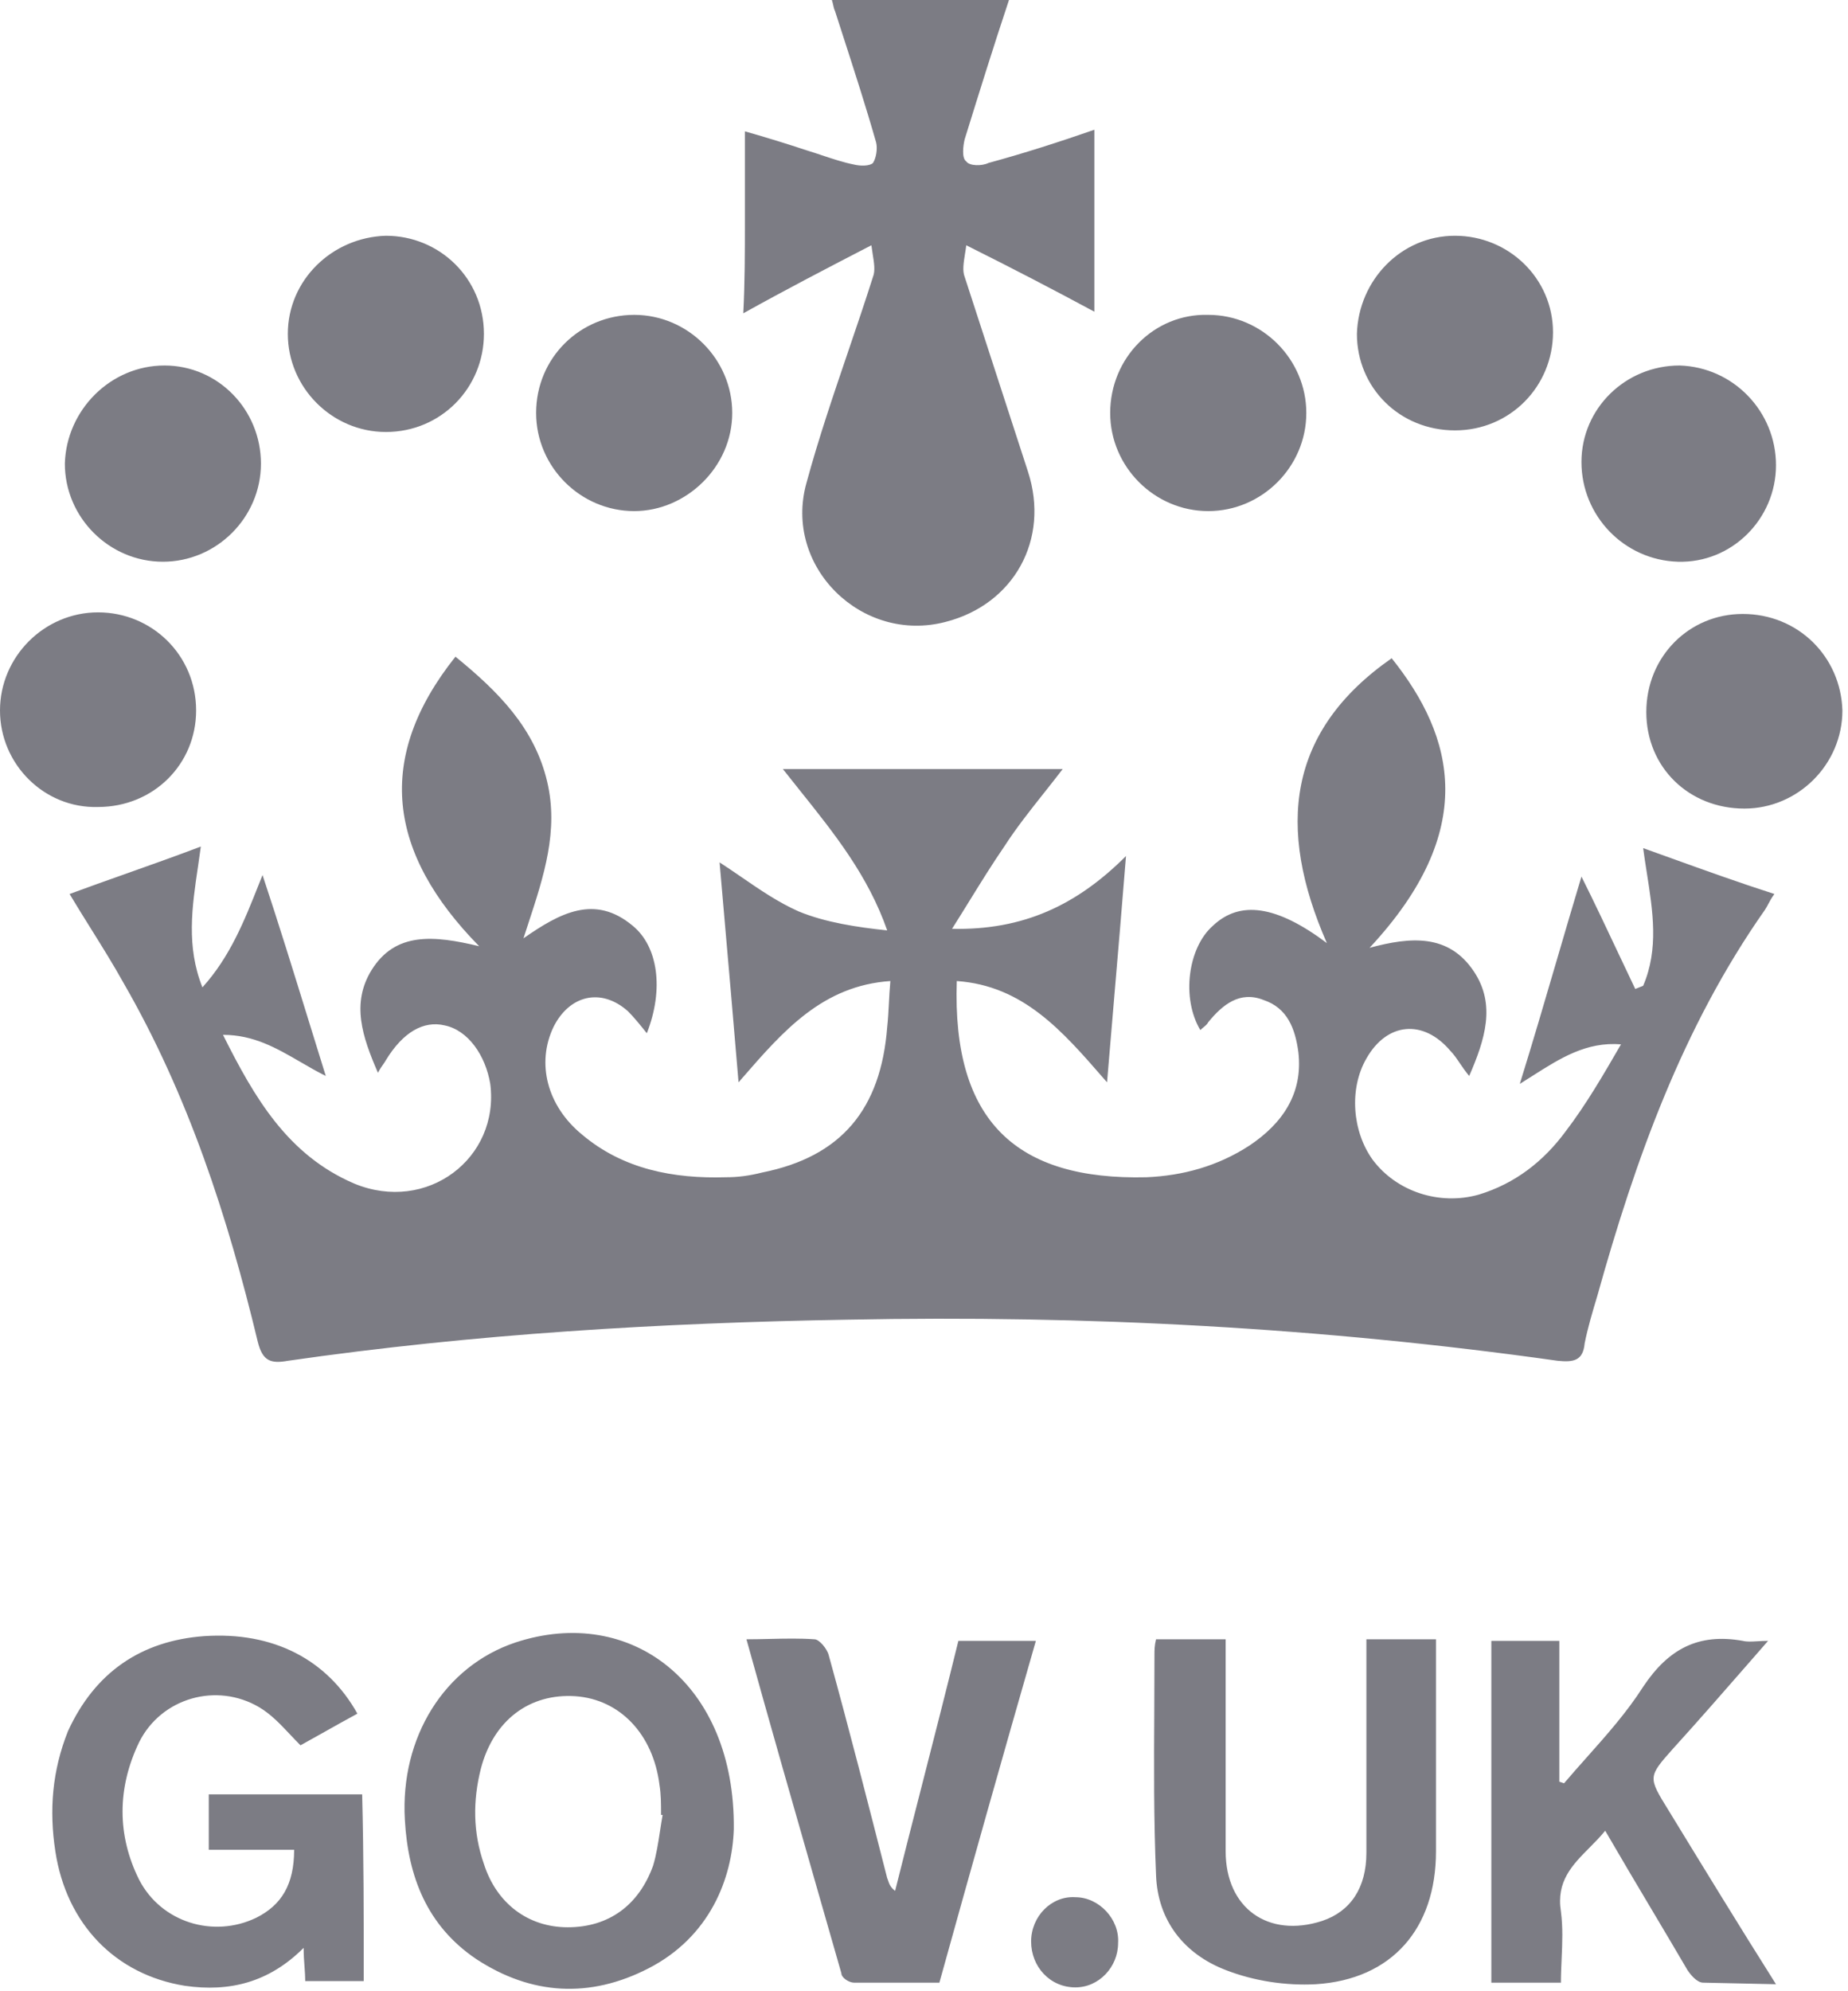 <svg width="65" height="70" viewBox="0 0 65 70" fill="none" xmlns="http://www.w3.org/2000/svg">
<path fill-rule="evenodd" clip-rule="evenodd" d="M62.467 16.354C62.467 14.463 60.965 12.905 59.074 12.849C57.183 12.849 55.625 14.351 55.625 16.243C55.625 18.134 57.127 19.691 59.018 19.747C60.91 19.803 62.467 18.245 62.467 16.354ZM54.624 11.681C54.624 9.79 53.067 8.288 51.175 8.288C49.284 8.288 47.782 9.846 47.727 11.737C47.727 13.628 49.228 15.13 51.175 15.13C53.122 15.13 54.624 13.573 54.624 11.681ZM45.947 14.518C45.947 12.627 44.389 11.069 42.498 11.069C40.606 11.014 39.049 12.571 39.049 14.518C39.049 16.409 40.606 17.967 42.498 17.967C44.389 17.967 45.947 16.409 45.947 14.518ZM26.2 4.617V7.843C26.2 8.9 26.2 9.901 26.144 11.014C27.646 10.179 29.036 9.456 30.65 8.622C30.663 8.729 30.679 8.832 30.695 8.931C30.746 9.247 30.79 9.523 30.705 9.734C30.422 10.626 30.123 11.502 29.826 12.375C29.308 13.898 28.793 15.409 28.369 16.966C27.535 19.914 30.316 22.64 33.264 21.861C35.656 21.249 36.935 18.968 36.156 16.576L33.931 9.734C33.847 9.523 33.891 9.247 33.941 8.931C33.957 8.832 33.974 8.729 33.987 8.622C35.656 9.456 37.046 10.179 38.493 10.958V4.561C37.213 5.006 35.99 5.396 34.766 5.729C34.543 5.841 34.098 5.841 33.987 5.674C33.82 5.563 33.876 5.118 33.931 4.895C34.432 3.282 34.933 1.669 35.489 0H29.259C29.283 0.073 29.297 0.136 29.309 0.192C29.325 0.264 29.339 0.327 29.37 0.389C29.469 0.695 29.567 0.999 29.665 1.302C30.065 2.539 30.459 3.755 30.816 5.006C30.872 5.229 30.816 5.563 30.705 5.729C30.594 5.841 30.26 5.841 30.038 5.785C29.667 5.711 29.296 5.587 28.925 5.464C28.74 5.402 28.554 5.34 28.369 5.284C27.701 5.062 26.978 4.839 26.2 4.617ZM25.755 14.518C25.755 12.627 24.197 11.069 22.306 11.069C20.414 11.069 18.857 12.571 18.857 14.518C18.857 16.409 20.414 17.967 22.306 17.967C24.141 17.967 25.755 16.409 25.755 14.518ZM17.021 11.737C17.021 9.79 15.464 8.288 13.573 8.288C11.681 8.344 10.124 9.846 10.124 11.737C10.124 13.628 11.681 15.186 13.573 15.186C15.519 15.186 17.021 13.628 17.021 11.737ZM10.566 37.332C10.854 37.499 11.147 37.67 11.459 37.825C11.275 37.235 11.094 36.65 10.916 36.074C10.339 34.206 9.786 32.418 9.234 30.761C9.19 30.871 9.146 30.982 9.102 31.092C8.594 32.371 8.093 33.635 7.12 34.71C6.547 33.277 6.753 31.885 6.964 30.463C6.998 30.23 7.033 29.995 7.064 29.76C6.155 30.104 5.281 30.414 4.423 30.718C3.758 30.953 3.103 31.186 2.448 31.428C2.704 31.856 2.96 32.267 3.211 32.668C3.612 33.31 3.996 33.927 4.339 34.543C6.619 38.493 8.01 42.776 9.067 47.17C9.234 47.838 9.512 47.949 10.124 47.838C16.688 46.892 23.251 46.503 29.815 46.392C38.215 46.225 46.503 46.67 54.791 47.838C55.347 47.893 55.681 47.838 55.737 47.226C55.848 46.67 56.015 46.113 56.182 45.557C57.517 40.773 59.185 36.101 62.078 31.985C62.123 31.917 62.159 31.849 62.197 31.778C62.252 31.673 62.312 31.561 62.412 31.428C61.18 31.032 59.983 30.602 58.766 30.164C58.444 30.048 58.121 29.932 57.795 29.815C57.833 30.104 57.878 30.392 57.923 30.677C58.138 32.041 58.347 33.367 57.795 34.655L57.517 34.766C57.32 34.356 57.124 33.94 56.926 33.52C56.507 32.631 56.079 31.723 55.625 30.816C55.326 31.807 55.036 32.798 54.744 33.796C54.33 35.209 53.912 36.637 53.456 38.103C53.601 38.013 53.744 37.922 53.886 37.832C54.879 37.2 55.798 36.615 57.016 36.713C56.404 37.77 55.792 38.826 55.069 39.772C54.29 40.829 53.289 41.608 52.01 41.997C50.619 42.386 49.117 41.886 48.283 40.773C47.56 39.772 47.448 38.27 48.06 37.213C48.783 35.934 50.063 35.823 51.008 36.935C51.129 37.056 51.233 37.209 51.347 37.377C51.444 37.519 51.548 37.672 51.676 37.825C52.232 36.546 52.622 35.322 51.843 34.154C50.953 32.819 49.618 32.93 48.172 33.32C52.01 29.203 51.175 25.921 48.95 23.14C45.279 25.699 44.89 29.092 46.67 33.153C44.89 31.818 43.61 31.651 42.665 32.541C41.775 33.32 41.552 35.1 42.22 36.212C42.259 36.173 42.298 36.14 42.335 36.11C42.403 36.054 42.462 36.006 42.498 35.934C42.998 35.322 43.61 34.821 44.445 35.155C45.279 35.433 45.557 36.156 45.668 36.991C45.835 38.437 45.112 39.494 43.944 40.273C42.831 40.996 41.608 41.33 40.328 41.385C35.767 41.496 33.486 39.438 33.653 34.488C35.982 34.65 37.361 36.236 38.818 37.911C38.858 37.956 38.898 38.002 38.938 38.048C39.021 37.046 39.105 36.069 39.188 35.091C39.327 33.461 39.466 31.832 39.605 30.093C37.881 31.818 35.99 32.708 33.486 32.652C33.7 32.314 33.903 31.987 34.099 31.669C34.516 30.995 34.906 30.365 35.322 29.76C35.746 29.104 36.224 28.502 36.718 27.879C36.937 27.603 37.158 27.324 37.38 27.034H27.535C27.727 27.279 27.92 27.52 28.112 27.759C29.355 29.311 30.531 30.779 31.206 32.708C30.149 32.596 29.036 32.43 28.091 32.04C27.371 31.72 26.738 31.286 26.088 30.839C25.833 30.665 25.576 30.488 25.31 30.316C25.365 30.955 25.421 31.591 25.476 32.227C25.643 34.136 25.81 36.045 25.977 38.048C26.016 38.003 26.055 37.958 26.094 37.914C27.552 36.238 28.933 34.65 31.317 34.488C31.291 34.777 31.277 35.041 31.264 35.292C31.249 35.572 31.235 35.837 31.206 36.101C30.983 38.993 29.593 40.662 26.811 41.218C26.366 41.33 25.977 41.385 25.532 41.385C23.696 41.441 21.916 41.107 20.47 39.883C19.246 38.882 18.857 37.38 19.469 36.101C20.025 34.988 21.138 34.71 22.083 35.545C22.306 35.767 22.528 36.045 22.751 36.323C23.363 34.766 23.14 33.264 22.25 32.541C20.915 31.428 19.691 32.096 18.412 32.986C18.465 32.822 18.518 32.66 18.571 32.499C19.131 30.795 19.653 29.207 19.246 27.479C18.801 25.588 17.522 24.308 16.02 23.085C13.183 26.645 13.628 29.982 16.854 33.264C15.241 32.875 13.906 32.763 13.072 34.098C12.349 35.266 12.738 36.435 13.294 37.714C13.36 37.584 13.425 37.491 13.479 37.415C13.517 37.361 13.55 37.315 13.573 37.269C14.184 36.268 14.908 35.878 15.631 36.045C16.465 36.212 17.077 37.102 17.244 38.103C17.578 40.718 15.019 42.665 12.46 41.608C10.124 40.606 8.956 38.604 7.843 36.379C8.921 36.379 9.721 36.843 10.566 37.332ZM9.178 16.298C9.178 14.407 7.676 12.849 5.785 12.849C3.894 12.849 2.336 14.407 2.281 16.298C2.281 18.189 3.838 19.747 5.729 19.747C7.621 19.747 9.178 18.189 9.178 16.298ZM3.449 21.527C1.558 21.527 0 23.085 0 24.976C0 26.867 1.558 28.425 3.449 28.369C5.396 28.369 6.898 26.867 6.898 24.976C6.898 23.029 5.34 21.527 3.449 21.527ZM10.736 69.643H12.794C12.794 67.418 12.794 65.248 12.738 63.079H7.343V65.026H10.346C10.346 66.25 9.901 66.973 9.011 67.418C7.509 68.141 5.674 67.585 4.895 66.083C4.116 64.525 4.116 62.857 4.895 61.243C5.674 59.686 7.621 59.13 9.123 60.02C9.537 60.268 9.858 60.609 10.202 60.974C10.32 61.099 10.441 61.227 10.569 61.355C10.836 61.209 11.114 61.052 11.403 60.89C11.775 60.681 12.164 60.461 12.571 60.242C11.514 58.351 9.623 57.35 7.176 57.517C4.951 57.683 3.338 58.796 2.392 60.854C1.836 62.245 1.724 63.635 1.947 65.082C2.336 67.64 4.061 69.42 6.508 69.81C8.066 70.032 9.456 69.699 10.68 68.475C10.68 68.713 10.696 68.936 10.711 69.142C10.724 69.321 10.736 69.488 10.736 69.643ZM16.743 68.864C18.69 70.144 20.748 70.255 22.806 69.198C24.976 68.085 25.755 66.027 25.81 64.303C25.866 59.185 22.195 56.404 18.134 57.739C15.631 58.573 14.073 61.077 14.24 63.969C14.351 65.972 15.019 67.696 16.743 68.864ZM29.593 69.365C29.593 69.532 29.871 69.699 30.038 69.699H33.041C34.154 65.693 35.266 61.744 36.435 57.683H33.709C33.294 59.374 32.861 61.064 32.431 62.744C32.111 63.994 31.792 65.238 31.484 66.472C31.317 66.347 31.275 66.222 31.241 66.12C31.23 66.086 31.22 66.055 31.206 66.027C30.538 63.413 29.871 60.798 29.148 58.184C29.092 57.962 28.814 57.628 28.647 57.628C28.132 57.591 27.617 57.603 27.085 57.615C26.814 57.621 26.538 57.628 26.255 57.628C27.09 60.632 27.924 63.542 28.758 66.452C29.036 67.422 29.315 68.391 29.593 69.365ZM36.268 68.252C36.268 69.142 36.935 69.865 37.825 69.865C38.66 69.865 39.327 69.142 39.327 68.308C39.383 67.474 38.66 66.695 37.825 66.695C36.991 66.639 36.268 67.362 36.268 68.252ZM50.508 65.082V58.907V57.628H48.06V65.137C48.06 66.361 47.504 67.195 46.503 67.529C44.612 68.141 43.11 67.084 43.11 65.082V57.628H40.662C40.606 57.85 40.606 58.017 40.606 58.184C40.606 58.822 40.603 59.463 40.6 60.107C40.589 62.043 40.579 63.995 40.662 65.916C40.718 67.529 41.663 68.697 43.11 69.254C44.111 69.643 45.223 69.81 46.28 69.754C48.95 69.587 50.508 67.807 50.508 65.082ZM59.352 69.254C59.463 69.42 59.686 69.699 59.908 69.699L62.467 69.754C61.132 67.641 59.909 65.638 58.685 63.636C57.962 62.468 57.962 62.467 58.852 61.466C59.739 60.49 60.59 59.515 61.491 58.483C61.72 58.22 61.952 57.954 62.189 57.683C62.047 57.683 61.92 57.691 61.804 57.698C61.604 57.709 61.44 57.719 61.299 57.683C59.742 57.405 58.685 57.962 57.795 59.297C57.229 60.185 56.517 60.986 55.807 61.784C55.539 62.085 55.272 62.385 55.013 62.69L54.847 62.634V57.683H52.455V69.699H54.902C54.902 69.42 54.915 69.142 54.927 68.864C54.952 68.308 54.976 67.752 54.902 67.195C54.733 66.138 55.303 65.563 55.904 64.957C56.094 64.766 56.286 64.572 56.46 64.358C57.029 65.339 57.581 66.266 58.125 67.18C58.537 67.873 58.945 68.558 59.352 69.254ZM57.906 25.031C57.906 26.978 59.408 28.425 61.355 28.425C63.246 28.425 64.803 26.867 64.803 24.976C64.748 23.085 63.246 21.583 61.299 21.583C59.408 21.583 57.906 23.085 57.906 25.031ZM20.248 59.63C21.805 59.742 22.973 60.965 23.196 62.745C23.251 63.079 23.251 63.413 23.251 63.802H23.307C23.272 63.996 23.242 64.19 23.213 64.383C23.149 64.797 23.087 65.202 22.973 65.582C22.473 66.973 21.416 67.752 19.969 67.752C18.579 67.752 17.466 66.917 17.021 65.527C16.632 64.414 16.632 63.302 16.91 62.189C17.355 60.465 18.634 59.519 20.248 59.63Z" fill="#7C7C84"/>
</svg>
